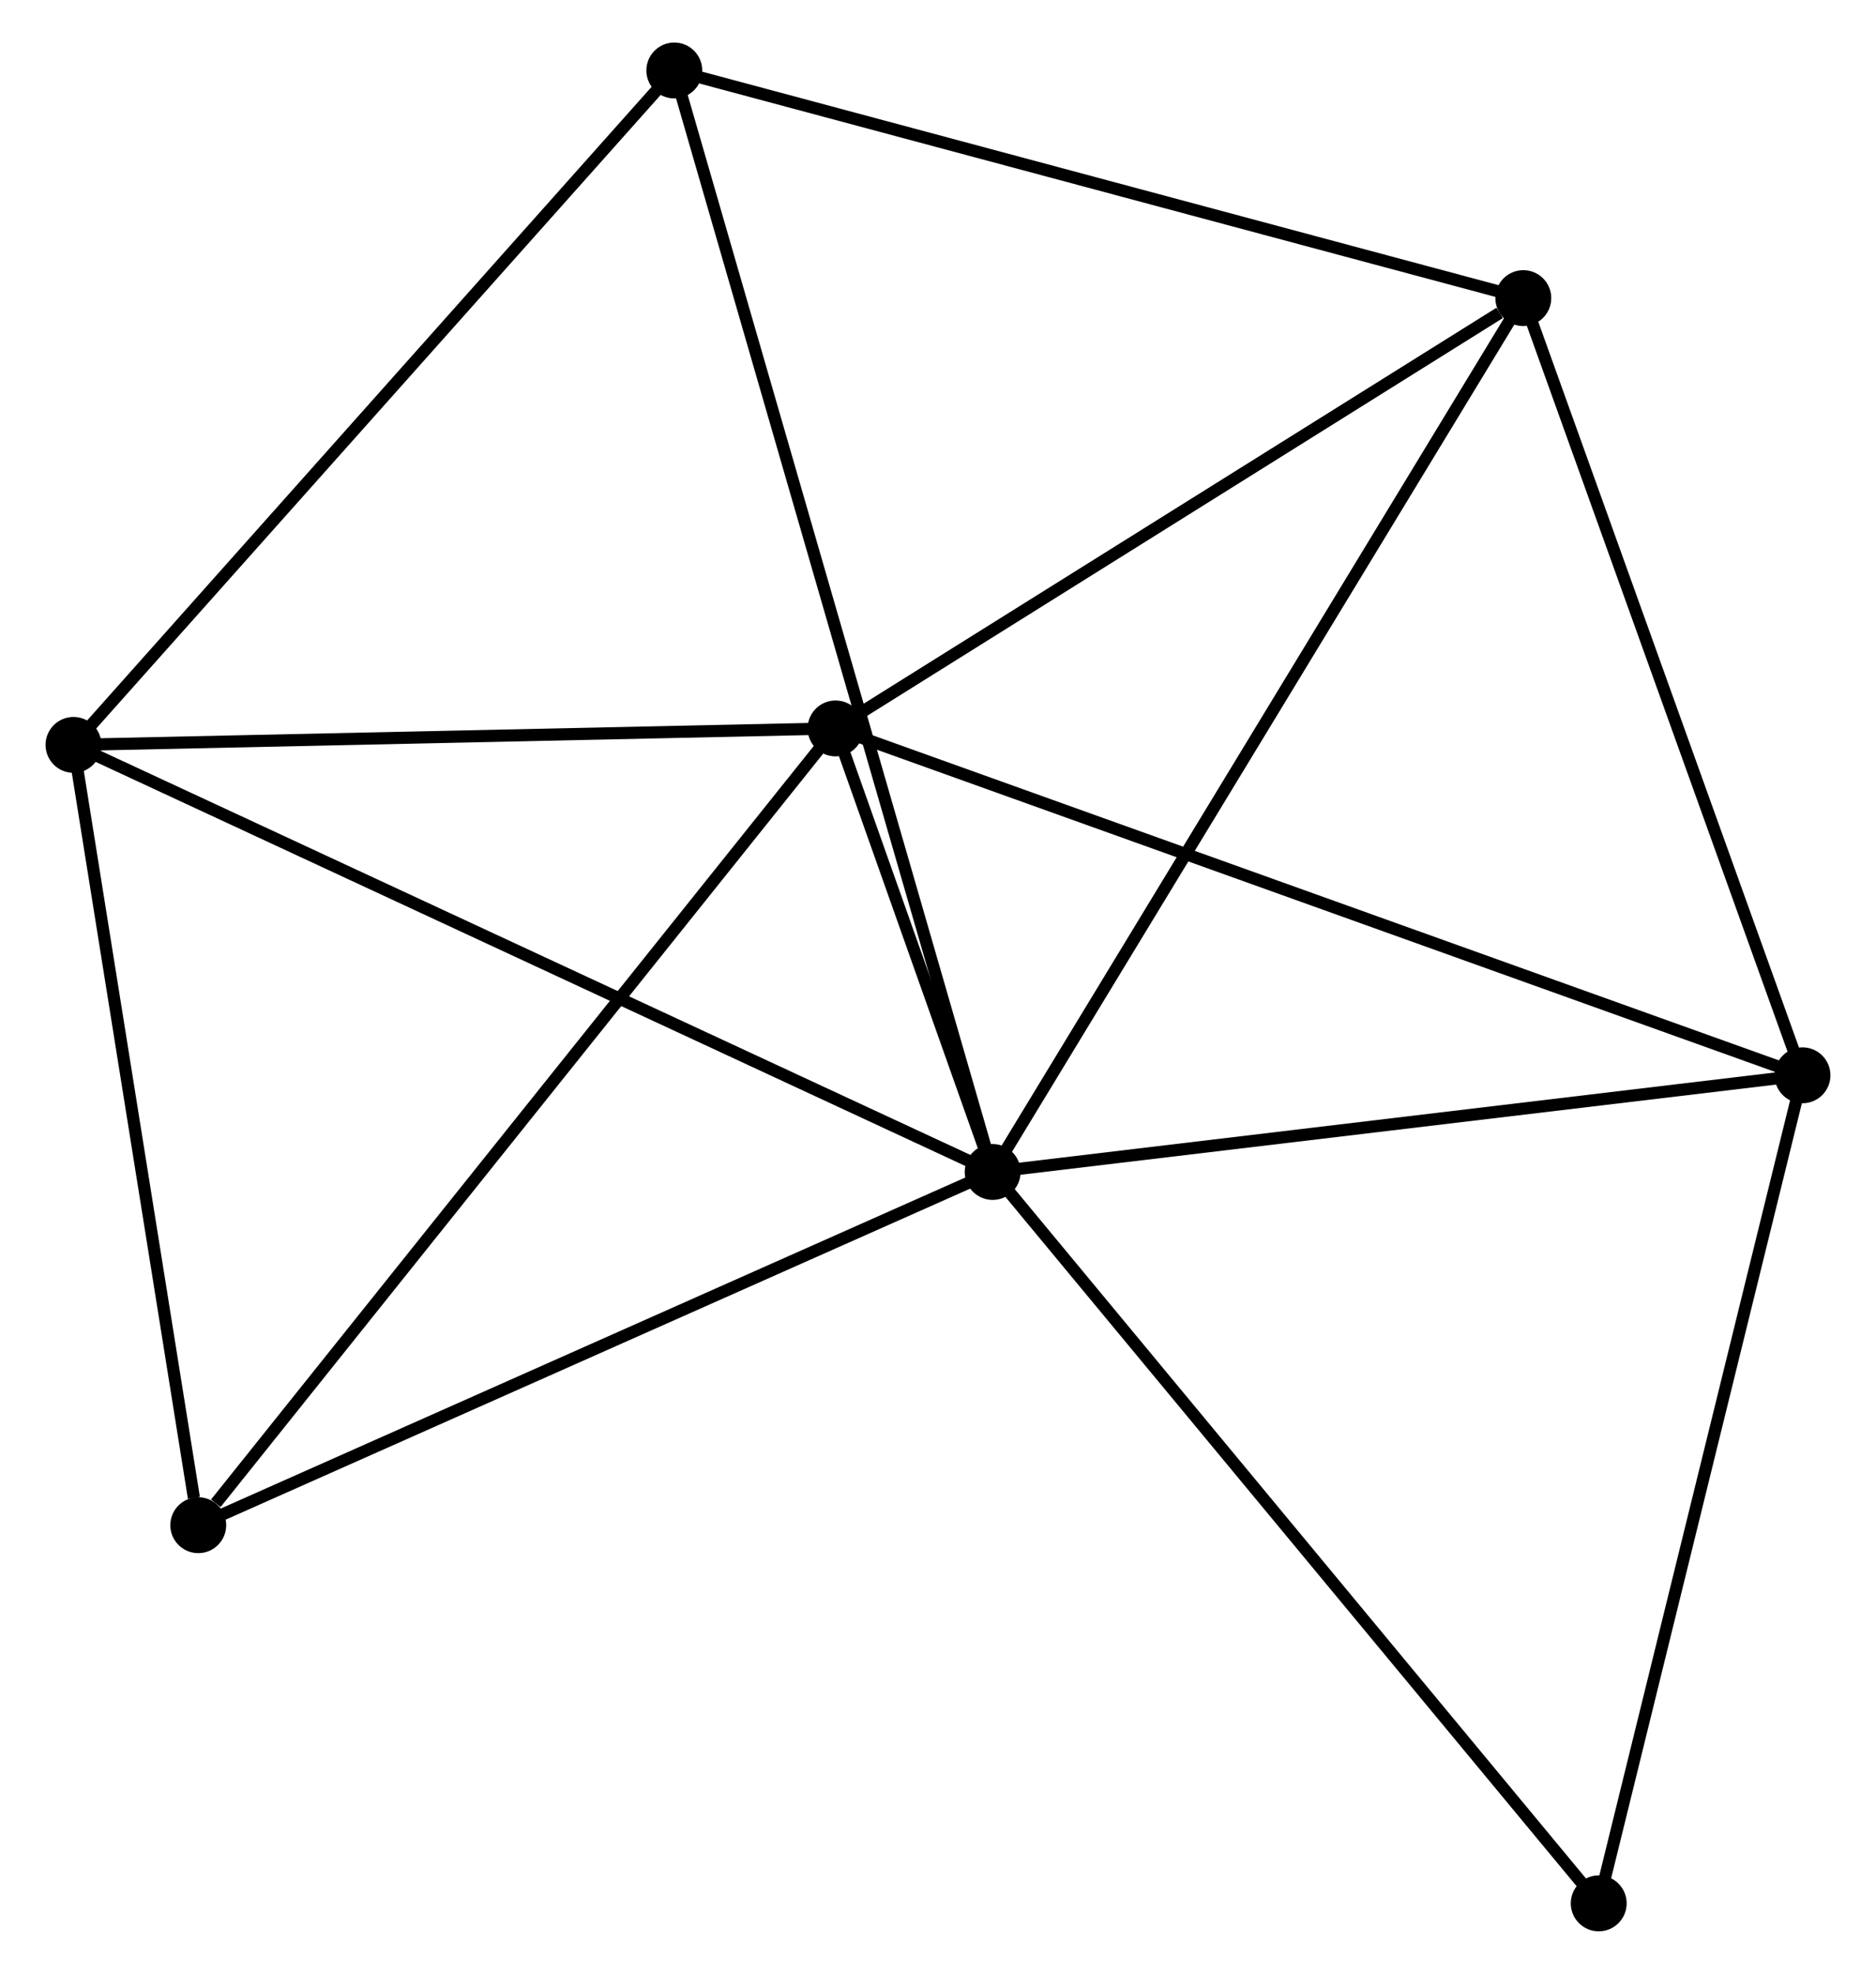 <?xml version="1.0" encoding="UTF-8" standalone="no"?>
<!DOCTYPE svg PUBLIC "-//W3C//DTD SVG 1.1//EN"
 "http://www.w3.org/Graphics/SVG/1.1/DTD/svg11.dtd">
<!-- Generated by graphviz version 2.36.0 (20140111.2315)
 -->
<!-- Title: %3 Pages: 1 -->
<svg width="154pt" height="162pt"
 viewBox="0.00 0.00 153.91 162.43" xmlns="http://www.w3.org/2000/svg" xmlns:xlink="http://www.w3.org/1999/xlink">
<g id="graph0" class="graph" transform="scale(1 1) rotate(0) translate(4 158.426)">
<title>%3</title>
<!-- 0 -->
<g id="node1" class="node"><title>0</title>
<ellipse fill="black" stroke="black" cx="77.454" cy="-61.986" rx="1.8" ry="1.8"/>
</g>
<!-- 1 -->
<g id="node2" class="node"><title>1</title>
<ellipse fill="black" stroke="black" cx="64.523" cy="-98.484" rx="1.8" ry="1.8"/>
</g>
<!-- 0&#45;&#45;1 -->
<g id="edge1" class="edge"><title>0&#45;&#45;1</title>
<path fill="none" stroke="black" d="M76.759,-63.948C74.493,-70.344 67.34,-90.534 65.16,-96.686"/>
</g>
<!-- 2 -->
<g id="node3" class="node"><title>2</title>
<ellipse fill="black" stroke="black" cx="144.11" cy="-69.94" rx="1.8" ry="1.8"/>
</g>
<!-- 0&#45;&#45;2 -->
<g id="edge2" class="edge"><title>0&#45;&#45;2</title>
<path fill="none" stroke="black" d="M79.377,-62.215C89.111,-63.377 132.853,-68.597 142.305,-69.725"/>
</g>
<!-- 3 -->
<g id="node4" class="node"><title>3</title>
<ellipse fill="black" stroke="black" cx="121.131" cy="-133.895" rx="1.8" ry="1.8"/>
</g>
<!-- 0&#45;&#45;3 -->
<g id="edge3" class="edge"><title>0&#45;&#45;3</title>
<path fill="none" stroke="black" d="M78.534,-63.763C84.576,-73.712 114.145,-122.394 120.089,-132.18"/>
</g>
<!-- 4 -->
<g id="node5" class="node"><title>4</title>
<ellipse fill="black" stroke="black" cx="1.8" cy="-97.129" rx="1.8" ry="1.8"/>
</g>
<!-- 0&#45;&#45;4 -->
<g id="edge4" class="edge"><title>0&#45;&#45;4</title>
<path fill="none" stroke="black" d="M75.584,-62.854C65.117,-67.716 13.9,-91.508 3.605,-96.291"/>
</g>
<!-- 5 -->
<g id="node6" class="node"><title>5</title>
<ellipse fill="black" stroke="black" cx="51.251" cy="-152.626" rx="1.8" ry="1.8"/>
</g>
<!-- 0&#45;&#45;5 -->
<g id="edge5" class="edge"><title>0&#45;&#45;5</title>
<path fill="none" stroke="black" d="M76.907,-63.879C73.497,-75.675 55.196,-138.978 51.795,-150.743"/>
</g>
<!-- 6 -->
<g id="node7" class="node"><title>6</title>
<ellipse fill="black" stroke="black" cx="12.069" cy="-32.919" rx="1.8" ry="1.8"/>
</g>
<!-- 0&#45;&#45;6 -->
<g id="edge6" class="edge"><title>0&#45;&#45;6</title>
<path fill="none" stroke="black" d="M75.568,-61.147C66.02,-56.903 23.111,-37.828 13.839,-33.706"/>
</g>
<!-- 7 -->
<g id="node8" class="node"><title>7</title>
<ellipse fill="black" stroke="black" cx="127.337" cy="-1.8" rx="1.8" ry="1.8"/>
</g>
<!-- 0&#45;&#45;7 -->
<g id="edge7" class="edge"><title>0&#45;&#45;7</title>
<path fill="none" stroke="black" d="M78.687,-60.498C85.528,-52.243 118.773,-12.132 125.964,-3.457"/>
</g>
<!-- 1&#45;&#45;2 -->
<g id="edge8" class="edge"><title>1&#45;&#45;2</title>
<path fill="none" stroke="black" d="M66.49,-97.778C77.501,-93.829 131.38,-74.506 142.211,-70.621"/>
</g>
<!-- 1&#45;&#45;3 -->
<g id="edge9" class="edge"><title>1&#45;&#45;3</title>
<path fill="none" stroke="black" d="M66.406,-99.662C75.001,-105.038 110.453,-127.216 119.182,-132.676"/>
</g>
<!-- 1&#45;&#45;4 -->
<g id="edge10" class="edge"><title>1&#45;&#45;4</title>
<path fill="none" stroke="black" d="M62.713,-98.445C53.715,-98.25 13.827,-97.389 3.996,-97.176"/>
</g>
<!-- 1&#45;&#45;6 -->
<g id="edge11" class="edge"><title>1&#45;&#45;6</title>
<path fill="none" stroke="black" d="M63.226,-96.863C56.032,-87.871 21.074,-44.175 13.513,-34.724"/>
</g>
<!-- 2&#45;&#45;3 -->
<g id="edge12" class="edge"><title>2&#45;&#45;3</title>
<path fill="none" stroke="black" d="M143.447,-71.785C140.091,-81.124 125.011,-123.095 121.753,-132.164"/>
</g>
<!-- 2&#45;&#45;7 -->
<g id="edge13" class="edge"><title>2&#45;&#45;7</title>
<path fill="none" stroke="black" d="M143.626,-67.974C141.176,-58.024 130.169,-13.307 127.791,-3.645"/>
</g>
<!-- 3&#45;&#45;5 -->
<g id="edge14" class="edge"><title>3&#45;&#45;5</title>
<path fill="none" stroke="black" d="M119.115,-134.436C108.91,-137.171 63.052,-149.463 53.142,-152.119"/>
</g>
<!-- 4&#45;&#45;5 -->
<g id="edge15" class="edge"><title>4&#45;&#45;5</title>
<path fill="none" stroke="black" d="M3.022,-98.501C9.804,-106.112 42.761,-143.098 49.889,-151.098"/>
</g>
<!-- 4&#45;&#45;6 -->
<g id="edge16" class="edge"><title>4&#45;&#45;6</title>
<path fill="none" stroke="black" d="M2.096,-95.276C3.569,-86.065 10.1,-45.231 11.71,-35.167"/>
</g>
</g>
</svg>
